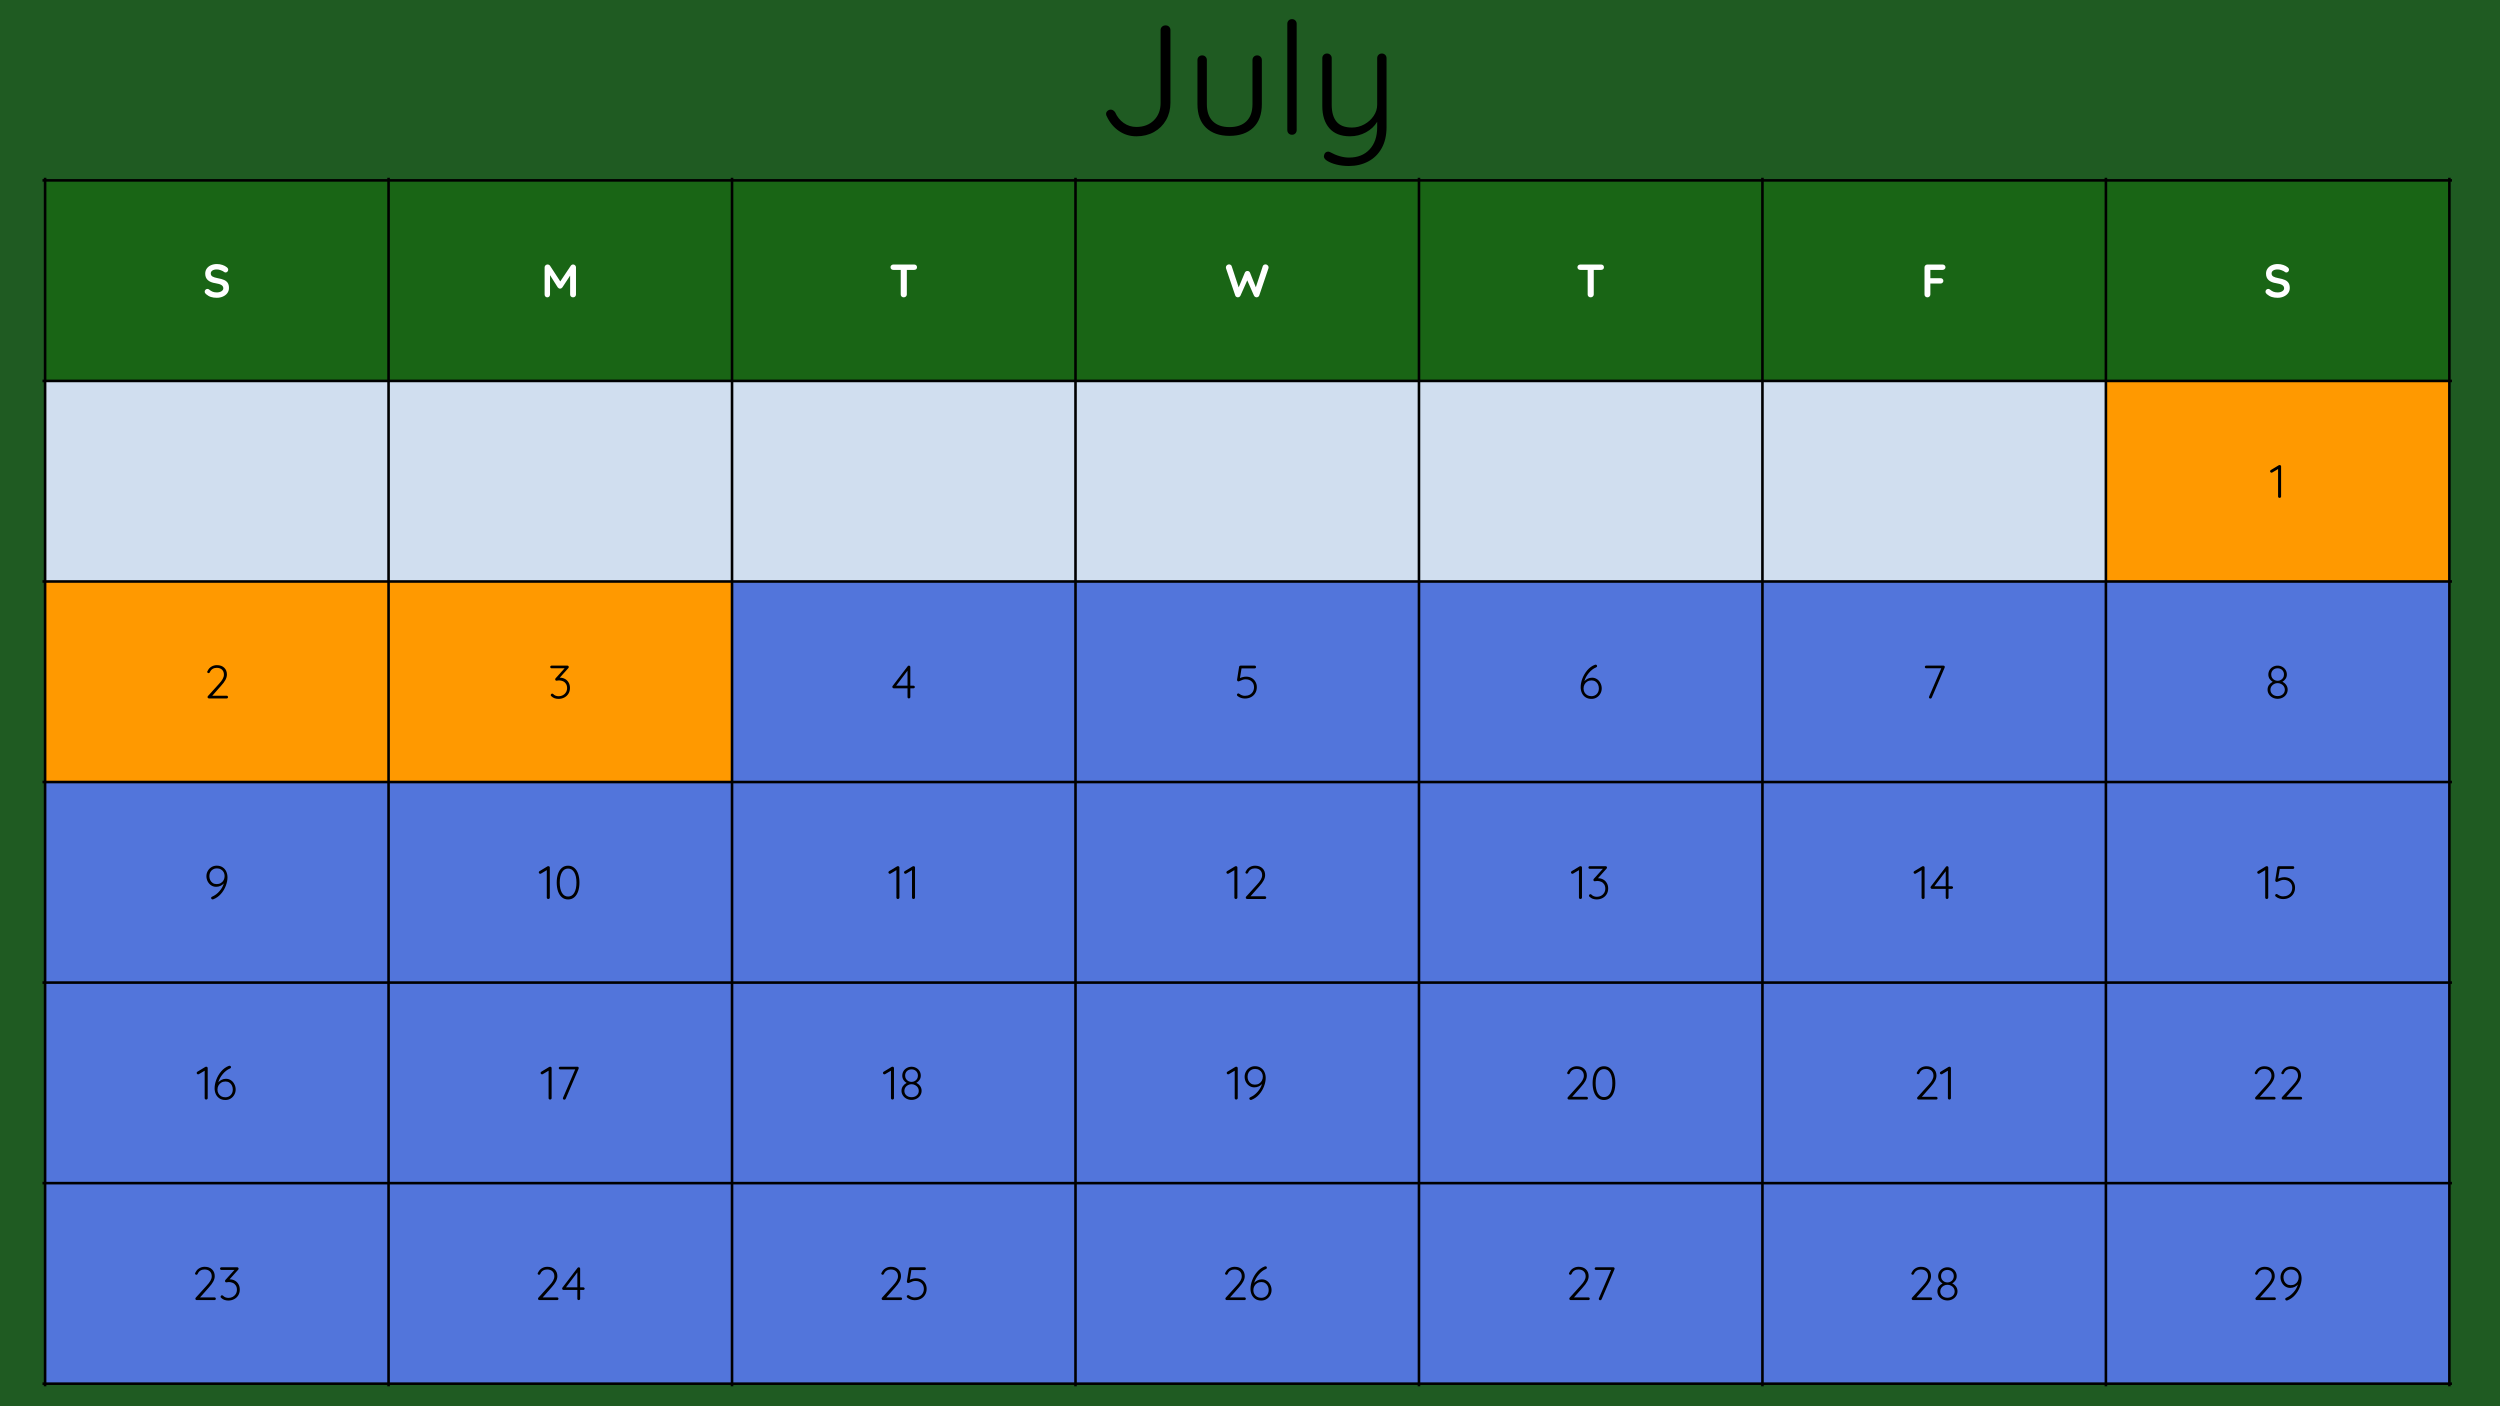 <?xml version="1.0" encoding="UTF-8" standalone="no"?>
<svg
   xmlns:dc="http://purl.org/dc/elements/1.1/"
   xmlns:cc="http://creativecommons.org/ns#"
   xmlns:rdf="http://www.w3.org/1999/02/22-rdf-syntax-ns#"
   xmlns:svg="http://www.w3.org/2000/svg"
   xmlns="http://www.w3.org/2000/svg"
   xmlns:sodipodi="http://sodipodi.sourceforge.net/DTD/sodipodi-0.dtd"
   xmlns:inkscape="http://www.inkscape.org/namespaces/inkscape"
   version="1.1"
   viewBox="0.0 0.0 1280.0 720.0"
   fill="none"
   stroke="none"
   stroke-linecap="square"
   stroke-miterlimit="10"
   id="svg201"
   sodipodi:docname="july.svg"
   inkscape:version="0.92.0 r15299">
  <rect x="0.0" y="0.0" width="1280.0" height="720.0" fill="#808080" stroke="none"/>
  <defs
     id="defs205" />
  <sodipodi:namedview
     pagecolor="#ffffff"
     bordercolor="#666666"
     borderopacity="1"
     objecttolerance="10"
     gridtolerance="10"
     guidetolerance="10"
     inkscape:pageopacity="0"
     inkscape:pageshadow="2"
     inkscape:window-width="716"
     inkscape:window-height="500"
     id="namedview203"
     showgrid="false"
     inkscape:zoom="0.221875"
     inkscape:cx="640"
     inkscape:cy="360"
     inkscape:window-x="0"
     inkscape:window-y="341"
     inkscape:window-maximized="0"
     inkscape:current-layer="svg201" />
  <clipPath
     id="p11.0">
    <path
       d="m0 0l1280.0 0l0 720.0l-1280.0 0l0 -720.0z"
       clip-rule="nonzero"
       id="path2" />
  </clipPath>
  <g
     clip-path="url(#p11.0)"
     id="g199">
    <path
       fill="#1f5b22"
       d="m0 0l1280.0 0l0 720.0l-1280.0 0z"
       fill-rule="evenodd"
       id="path5" />
    <path
       shape-rendering="crispEdges"
       fill="#e9eff7"
       d="m23.089 92.354l1230.989 0l0 616.095l-1230.989 0l0 -616.095z"
       fill-rule="nonzero"
       id="path7" />
    <path
       shape-rendering="crispEdges"
       fill="#196515"
       d="m23.089 92.354l175.856 0l0 102.682l-175.856 0l0 -102.682z"
       fill-rule="nonzero"
       id="path9" />
    <path
       shape-rendering="crispEdges"
       fill="#196515"
       d="m198.944 92.354l175.856 0l0 102.682l-175.856 0l0 -102.682z"
       fill-rule="nonzero"
       id="path11" />
    <path
       shape-rendering="crispEdges"
       fill="#196515"
       d="m374.8 92.354l175.856 0l0 102.682l-175.856 0l0 -102.682z"
       fill-rule="nonzero"
       id="path13" />
    <path
       shape-rendering="crispEdges"
       fill="#196515"
       d="m550.655 92.354l175.856 0l0 102.682l-175.856 0l0 -102.682z"
       fill-rule="nonzero"
       id="path15" />
    <path
       shape-rendering="crispEdges"
       fill="#196515"
       d="m726.511 92.354l175.856 0l0 102.682l-175.856 0l0 -102.682z"
       fill-rule="nonzero"
       id="path17" />
    <path
       shape-rendering="crispEdges"
       fill="#196515"
       d="m902.367 92.354l175.856 0l0 102.682l-175.856 0l0 -102.682z"
       fill-rule="nonzero"
       id="path19" />
    <path
       shape-rendering="crispEdges"
       fill="#196515"
       d="m1078.222 92.354l175.856 0l0 102.682l-175.856 0l0 -102.682z"
       fill-rule="nonzero"
       id="path21" />
    <path
       shape-rendering="crispEdges"
       fill="#d0deef"
       d="m23.089 195.037l175.856 0l0 102.682l-175.856 0l0 -102.682z"
       fill-rule="nonzero"
       id="path23" />
    <path
       shape-rendering="crispEdges"
       fill="#d0deef"
       d="m198.944 195.037l175.856 0l0 102.682l-175.856 0l0 -102.682z"
       fill-rule="nonzero"
       id="path25" />
    <path
       shape-rendering="crispEdges"
       fill="#d0deef"
       d="m374.8 195.037l175.856 0l0 102.682l-175.856 0l0 -102.682z"
       fill-rule="nonzero"
       id="path27" />
    <path
       shape-rendering="crispEdges"
       fill="#d0deef"
       d="m550.655 195.037l175.856 0l0 102.682l-175.856 0l0 -102.682z"
       fill-rule="nonzero"
       id="path29" />
    <path
       shape-rendering="crispEdges"
       fill="#d0deef"
       d="m726.511 195.037l175.856 0l0 102.682l-175.856 0l0 -102.682z"
       fill-rule="nonzero"
       id="path31" />
    <path
       shape-rendering="crispEdges"
       fill="#d0deef"
       d="m902.367 195.037l175.856 0l0 102.682l-175.856 0l0 -102.682z"
       fill-rule="nonzero"
       id="path33" />
    <path
       shape-rendering="crispEdges"
       fill="#ff9900"
       d="m1078.222 195.037l175.856 0l0 102.682l-175.856 0l0 -102.682z"
       fill-rule="nonzero"
       id="path35" />
    <path
       shape-rendering="crispEdges"
       fill="#ff9900"
       d="m23.089 297.719l175.856 0l0 102.682l-175.856 0l0 -102.682z"
       fill-rule="nonzero"
       id="path37" />
    <path
       shape-rendering="crispEdges"
       fill="#ff9900"
       d="m198.944 297.719l175.856 0l0 102.682l-175.856 0l0 -102.682z"
       fill-rule="nonzero"
       id="path39" />
    <path
       shape-rendering="crispEdges"
       fill="#0033cc"
       fill-opacity="0.647"
       d="m374.8 297.719l175.856 0l0 102.682l-175.856 0l0 -102.682z"
       fill-rule="nonzero"
       id="path41" />
    <path
       shape-rendering="crispEdges"
       fill="#0033cc"
       fill-opacity="0.647"
       d="m550.655 297.719l175.856 0l0 102.682l-175.856 0l0 -102.682z"
       fill-rule="nonzero"
       id="path43" />
    <path
       shape-rendering="crispEdges"
       fill="#0033cc"
       fill-opacity="0.647"
       d="m726.511 297.719l175.856 0l0 102.682l-175.856 0l0 -102.682z"
       fill-rule="nonzero"
       id="path45" />
    <path
       shape-rendering="crispEdges"
       fill="#0033cc"
       fill-opacity="0.647"
       d="m902.367 297.719l175.856 0l0 102.682l-175.856 0l0 -102.682z"
       fill-rule="nonzero"
       id="path47" />
    <path
       shape-rendering="crispEdges"
       fill="#0033cc"
       fill-opacity="0.647"
       d="m1078.222 297.719l175.856 0l0 102.682l-175.856 0l0 -102.682z"
       fill-rule="nonzero"
       id="path49" />
    <path
       shape-rendering="crispEdges"
       fill="#0033cc"
       fill-opacity="0.647"
       d="m23.089 400.401l175.856 0l0 102.682l-175.856 0l0 -102.682z"
       fill-rule="nonzero"
       id="path51" />
    <path
       shape-rendering="crispEdges"
       fill="#0033cc"
       fill-opacity="0.647"
       d="m198.944 400.401l175.856 0l0 102.682l-175.856 0l0 -102.682z"
       fill-rule="nonzero"
       id="path53" />
    <path
       shape-rendering="crispEdges"
       fill="#0033cc"
       fill-opacity="0.647"
       d="m374.8 400.401l175.856 0l0 102.682l-175.856 0l0 -102.682z"
       fill-rule="nonzero"
       id="path55" />
    <path
       shape-rendering="crispEdges"
       fill="#0033cc"
       fill-opacity="0.647"
       d="m550.655 400.401l175.856 0l0 102.682l-175.856 0l0 -102.682z"
       fill-rule="nonzero"
       id="path57" />
    <path
       shape-rendering="crispEdges"
       fill="#0033cc"
       fill-opacity="0.647"
       d="m726.511 400.401l175.856 0l0 102.682l-175.856 0l0 -102.682z"
       fill-rule="nonzero"
       id="path59" />
    <path
       shape-rendering="crispEdges"
       fill="#0033cc"
       fill-opacity="0.647"
       d="m902.367 400.401l175.856 0l0 102.682l-175.856 0l0 -102.682z"
       fill-rule="nonzero"
       id="path61" />
    <path
       shape-rendering="crispEdges"
       fill="#0033cc"
       fill-opacity="0.647"
       d="m1078.222 400.401l175.856 0l0 102.682l-175.856 0l0 -102.682z"
       fill-rule="nonzero"
       id="path63" />
    <path
       shape-rendering="crispEdges"
       fill="#0033cc"
       fill-opacity="0.647"
       d="m23.089 503.084l175.856 0l0 102.682l-175.856 0l0 -102.682z"
       fill-rule="nonzero"
       id="path65" />
    <path
       shape-rendering="crispEdges"
       fill="#0033cc"
       fill-opacity="0.647"
       d="m198.944 503.084l175.856 0l0 102.682l-175.856 0l0 -102.682z"
       fill-rule="nonzero"
       id="path67" />
    <path
       shape-rendering="crispEdges"
       fill="#0033cc"
       fill-opacity="0.647"
       d="m374.8 503.084l175.856 0l0 102.682l-175.856 0l0 -102.682z"
       fill-rule="nonzero"
       id="path69" />
    <path
       shape-rendering="crispEdges"
       fill="#0033cc"
       fill-opacity="0.647"
       d="m550.655 503.084l175.856 0l0 102.682l-175.856 0l0 -102.682z"
       fill-rule="nonzero"
       id="path71" />
    <path
       shape-rendering="crispEdges"
       fill="#0033cc"
       fill-opacity="0.647"
       d="m726.511 503.084l175.856 0l0 102.682l-175.856 0l0 -102.682z"
       fill-rule="nonzero"
       id="path73" />
    <path
       shape-rendering="crispEdges"
       fill="#0033cc"
       fill-opacity="0.647"
       d="m902.367 503.084l175.856 0l0 102.682l-175.856 0l0 -102.682z"
       fill-rule="nonzero"
       id="path75" />
    <path
       shape-rendering="crispEdges"
       fill="#0033cc"
       fill-opacity="0.647"
       d="m1078.222 503.084l175.856 0l0 102.682l-175.856 0l0 -102.682z"
       fill-rule="nonzero"
       id="path77" />
    <path
       shape-rendering="crispEdges"
       fill="#0033cc"
       fill-opacity="0.647"
       d="m23.089 605.766l175.856 0l0 102.682l-175.856 0l0 -102.682z"
       fill-rule="nonzero"
       id="path79" />
    <path
       shape-rendering="crispEdges"
       fill="#0033cc"
       fill-opacity="0.647"
       d="m198.944 605.766l175.856 0l0 102.682l-175.856 0l0 -102.682z"
       fill-rule="nonzero"
       id="path81" />
    <path
       shape-rendering="crispEdges"
       fill="#0033cc"
       fill-opacity="0.647"
       d="m374.8 605.766l175.856 0l0 102.682l-175.856 0l0 -102.682z"
       fill-rule="nonzero"
       id="path83" />
    <path
       shape-rendering="crispEdges"
       fill="#0033cc"
       fill-opacity="0.647"
       d="m550.655 605.766l175.856 0l0 102.682l-175.856 0l0 -102.682z"
       fill-rule="nonzero"
       id="path85" />
    <path
       shape-rendering="crispEdges"
       fill="#0033cc"
       fill-opacity="0.647"
       d="m726.511 605.766l175.856 0l0 102.682l-175.856 0l0 -102.682z"
       fill-rule="nonzero"
       id="path87" />
    <path
       shape-rendering="crispEdges"
       fill="#0033cc"
       fill-opacity="0.647"
       d="m902.367 605.766l175.856 0l0 102.682l-175.856 0l0 -102.682z"
       fill-rule="nonzero"
       id="path89" />
    <path
       shape-rendering="crispEdges"
       fill="#0033cc"
       fill-opacity="0.647"
       d="m1078.222 605.766l175.856 0l0 102.682l-175.856 0l0 -102.682z"
       fill-rule="nonzero"
       id="path91" />
    <path
       stroke="#000000"
       stroke-width="1.333"
       stroke-linecap="butt"
       d="m23.089 91.687l0 617.428"
       fill-rule="nonzero"
       id="path93" />
    <path
       stroke="#000000"
       stroke-width="1.333"
       stroke-linecap="butt"
       d="m198.944 91.687l0 617.428"
       fill-rule="nonzero"
       id="path95" />
    <path
       stroke="#000000"
       stroke-width="1.333"
       stroke-linecap="butt"
       d="m374.8 91.687l0 617.428"
       fill-rule="nonzero"
       id="path97" />
    <path
       stroke="#000000"
       stroke-width="1.333"
       stroke-linecap="butt"
       d="m550.655 91.687l0 617.428"
       fill-rule="nonzero"
       id="path99" />
    <path
       stroke="#000000"
       stroke-width="1.333"
       stroke-linecap="butt"
       d="m726.511 91.687l0 617.428"
       fill-rule="nonzero"
       id="path101" />
    <path
       stroke="#000000"
       stroke-width="1.333"
       stroke-linecap="butt"
       d="m902.367 91.687l0 617.428"
       fill-rule="nonzero"
       id="path103" />
    <path
       stroke="#000000"
       stroke-width="1.333"
       stroke-linecap="butt"
       d="m1078.222 91.687l0 617.428"
       fill-rule="nonzero"
       id="path105" />
    <path
       stroke="#000000"
       stroke-width="1.333"
       stroke-linecap="butt"
       d="m1254.078 91.687l0 617.428"
       fill-rule="nonzero"
       id="path107" />
    <path
       stroke="#000000"
       stroke-width="1.333"
       stroke-linecap="butt"
       d="m22.422 92.354l1232.323 0"
       fill-rule="nonzero"
       id="path109" />
    <path
       stroke="#000000"
       stroke-width="1.333"
       stroke-linecap="butt"
       d="m22.422 195.037l1232.323 0"
       fill-rule="nonzero"
       id="path111" />
    <path
       stroke="#000000"
       stroke-width="1.333"
       stroke-linecap="butt"
       d="m22.422 297.719l1232.323 0"
       fill-rule="nonzero"
       id="path113" />
    <path
       stroke="#000000"
       stroke-width="1.333"
       stroke-linecap="butt"
       d="m22.422 400.401l1232.323 0"
       fill-rule="nonzero"
       id="path115" />
    <path
       stroke="#000000"
       stroke-width="1.333"
       stroke-linecap="butt"
       d="m22.422 503.084l1232.323 0"
       fill-rule="nonzero"
       id="path117" />
    <path
       stroke="#000000"
       stroke-width="1.333"
       stroke-linecap="butt"
       d="m22.422 605.766l1232.323 0"
       fill-rule="nonzero"
       id="path119" />
    <path
       stroke="#000000"
       stroke-width="1.333"
       stroke-linecap="butt"
       d="m22.422 708.449l1232.323 0"
       fill-rule="nonzero"
       id="path121" />
    <path
       fill="#ffffff"
       d="m111.056 152.47q-1.734 0 -3.078 -0.422q-1.344 -0.438 -2.516 -1.469q-0.656 -0.578 -0.656 -1.266q0 -0.562 0.406 -0.969q0.422 -0.422 1.0 -0.422q0.453 0 0.812 0.281q0.953 0.797 1.859 1.156q0.922 0.359 2.172 0.359q1.344 0 2.312 -0.594q0.969 -0.609 0.969 -1.5q0 -1.078 -0.969 -1.688q-0.953 -0.609 -3.031 -0.922q-5.266 -0.766 -5.266 -4.906q0 -1.5 0.797 -2.609q0.797 -1.125 2.156 -1.719q1.375 -0.594 3.047 -0.594q1.516 0 2.844 0.469q1.344 0.453 2.219 1.188q0.703 0.562 0.703 1.281q0 0.547 -0.406 0.969q-0.406 0.422 -0.969 0.422q-0.359 0 -0.641 -0.219q-0.625 -0.5 -1.75 -0.922q-1.109 -0.422 -2.0 -0.422q-1.5 0 -2.328 0.562q-0.828 0.562 -0.828 1.484q0 1.031 0.844 1.562q0.859 0.516 2.672 0.859q2.062 0.359 3.297 0.922q1.25 0.562 1.875 1.531q0.625 0.969 0.625 2.578q0 1.516 -0.859 2.656q-0.859 1.141 -2.281 1.75q-1.406 0.609 -3.031 0.609z"
       fill-rule="nonzero"
       id="path123" />
    <path
       fill="#ffffff"
       d="m293.419 135.407q0.594 0 1.031 0.422q0.453 0.422 0.453 1.047l0 13.891q0 0.625 -0.406 1.047q-0.406 0.422 -1.078 0.422q-0.672 0 -1.094 -0.406q-0.422 -0.406 -0.422 -1.062l0 -9.672l-3.969 6.047q-0.234 0.297 -0.547 0.484q-0.312 0.172 -0.641 0.141q-0.312 0.031 -0.625 -0.141q-0.312 -0.188 -0.562 -0.484l-3.953 -6.266l0 9.891q0 0.656 -0.391 1.062q-0.375 0.406 -1.0 0.406q-0.609 0 -1.0 -0.422q-0.375 -0.422 -0.375 -1.047l0 -13.891q0 -0.594 0.438 -1.031q0.453 -0.438 1.078 -0.438q0.359 0 0.719 0.188q0.359 0.172 0.547 0.469l5.234 8.031l5.375 -8.031q0.203 -0.297 0.516 -0.469q0.328 -0.188 0.672 -0.188z"
       fill-rule="nonzero"
       id="path125" />
    <path
       fill="#ffffff"
       d="m468.059 135.438q0.641 0 1.047 0.391q0.406 0.375 0.406 1.0q0 0.625 -0.406 1.0q-0.406 0.359 -1.047 0.359l-3.766 0l0 12.578q0 0.625 -0.469 1.047q-0.453 0.422 -1.125 0.422q-0.672 0 -1.109 -0.422q-0.422 -0.422 -0.422 -1.047l0 -12.578l-3.766 0q-0.656 0 -1.062 -0.375q-0.406 -0.391 -0.406 -1.016q0 -0.594 0.422 -0.969q0.422 -0.391 1.047 -0.391l10.656 0z"
       fill-rule="nonzero"
       id="path127" />
    <path
       fill="#ffffff"
       d="m647.955 135.36q0.578 0 1.062 0.453q0.5 0.438 0.5 1.109q0 0.219 -0.078 0.484l-4.719 13.922q-0.156 0.406 -0.516 0.641q-0.359 0.234 -0.781 0.266q-0.438 0 -0.828 -0.234q-0.375 -0.25 -0.594 -0.703l-3.406 -7.75l-3.438 7.75q-0.203 0.453 -0.594 0.703q-0.391 0.234 -0.812 0.234q-0.438 -0.031 -0.797 -0.266q-0.359 -0.234 -0.5 -0.641l-4.734 -13.922q-0.062 -0.266 -0.062 -0.484q0 -0.672 0.484 -1.109q0.5 -0.453 1.094 -0.453q0.484 0 0.859 0.25q0.391 0.25 0.531 0.688l3.578 10.844l3.125 -7.484q0.188 -0.438 0.547 -0.688q0.359 -0.25 0.812 -0.219q0.453 -0.031 0.797 0.219q0.359 0.25 0.547 0.688l2.953 7.422l3.547 -10.781q0.156 -0.438 0.547 -0.688q0.391 -0.25 0.875 -0.25z"
       fill-rule="nonzero"
       id="path129" />
    <path
       fill="#ffffff"
       d="m819.771 135.438q0.641 0 1.047 0.391q0.406 0.375 0.406 1.0q0 0.625 -0.406 1.0q-0.406 0.359 -1.047 0.359l-3.766 0l0 12.578q0 0.625 -0.469 1.047q-0.453 0.422 -1.125 0.422q-0.672 0 -1.109 -0.422q-0.422 -0.422 -0.422 -1.047l0 -12.578l-3.766 0q-0.656 0 -1.062 -0.375q-0.406 -0.391 -0.406 -1.016q0 -0.594 0.422 -0.969q0.422 -0.391 1.047 -0.391l10.656 0z"
       fill-rule="nonzero"
       id="path131" />
    <path
       fill="#ffffff"
       d="m988.348 138.188l0 4.234l5.188 0q0.625 0 1.047 0.391q0.422 0.391 0.422 1.016q0 0.531 -0.422 0.938q-0.422 0.406 -1.047 0.406l-5.188 0l0 5.594q0 0.625 -0.453 1.047q-0.438 0.422 -1.031 0.422q-0.672 0 -1.094 -0.406q-0.422 -0.406 -0.422 -1.062l0 -13.875q0 -0.609 0.422 -1.031q0.422 -0.422 1.047 -0.422l7.797 0q0.625 0 1.047 0.391q0.422 0.391 0.422 1.016q0 0.531 -0.422 0.938q-0.422 0.406 -1.047 0.406l-6.266 0z"
       fill-rule="nonzero"
       id="path133" />
    <path
       fill="#ffffff"
       d="m1166.189 152.47q-1.734 0 -3.078 -0.422q-1.344 -0.438 -2.516 -1.469q-0.656 -0.578 -0.656 -1.266q0 -0.562 0.406 -0.969q0.422 -0.422 1.0 -0.422q0.453 0 0.812 0.281q0.953 0.797 1.859 1.156q0.922 0.359 2.172 0.359q1.344 0 2.312 -0.594q0.969 -0.609 0.969 -1.5q0 -1.078 -0.969 -1.688q-0.953 -0.609 -3.031 -0.922q-5.266 -0.766 -5.266 -4.906q0 -1.5 0.797 -2.609q0.797 -1.125 2.156 -1.719q1.375 -0.594 3.047 -0.594q1.516 0 2.844 0.469q1.344 0.453 2.219 1.188q0.703 0.562 0.703 1.281q0 0.547 -0.406 0.969q-0.406 0.422 -0.969 0.422q-0.359 0 -0.641 -0.219q-0.625 -0.5 -1.75 -0.922q-1.109 -0.422 -2.0 -0.422q-1.5 0 -2.328 0.562q-0.828 0.562 -0.828 1.484q0 1.031 0.844 1.562q0.859 0.516 2.672 0.859q2.062 0.359 3.297 0.922q1.25 0.562 1.875 1.531q0.625 0.969 0.625 2.578q0 1.516 -0.859 2.656q-0.859 1.141 -2.281 1.75q-1.406 0.609 -3.031 0.609z"
       fill-rule="nonzero"
       id="path135" />
    <path
       fill="#000000"
       d="m1167.295 238.121q0.266 0.016 0.438 0.219q0.188 0.203 0.188 0.5l0 15.359q0 0.312 -0.234 0.516q-0.234 0.203 -0.562 0.203q-0.312 0 -0.531 -0.203q-0.219 -0.203 -0.219 -0.516l0 -14.047l-3.0 1.781q-0.156 0.094 -0.328 0.094q-0.312 0 -0.547 -0.234q-0.219 -0.25 -0.219 -0.531q0 -0.172 0.109 -0.328q0.109 -0.172 0.266 -0.266l4.062 -2.453q0.234 -0.141 0.578 -0.094z"
       fill-rule="nonzero"
       id="path137" />
    <path
       fill="#000000"
       d="m116.041 356.21q0.297 0 0.5 0.203q0.203 0.203 0.203 0.484q0 0.312 -0.203 0.516q-0.203 0.188 -0.5 0.188l-9.0 0q-0.328 0 -0.547 -0.188q-0.219 -0.203 -0.219 -0.531q0 -0.266 0.188 -0.5l5.547 -6.125q1.344 -1.438 1.984 -2.578q0.656 -1.141 0.656 -2.25q0 -1.625 -0.984 -2.562q-0.984 -0.938 -2.734 -0.938q-1.172 0 -2.094 0.562q-0.922 0.562 -1.391 1.719q-0.266 0.438 -0.625 0.438q-0.25 0 -0.5 -0.188q-0.234 -0.203 -0.234 -0.438q0 -0.156 0.094 -0.344q0.094 -0.188 0.234 -0.375q0.625 -1.297 1.875 -2.016q1.25 -0.734 2.734 -0.734q2.422 0 3.781 1.328q1.375 1.312 1.375 3.453q0 1.328 -0.719 2.703q-0.719 1.375 -2.375 3.203l-4.406 4.969l7.359 0z"
       fill-rule="nonzero"
       id="path139" />
    <path
       fill="#000000"
       d="m286.726 346.975q1.344 0 2.5 0.625q1.172 0.609 1.875 1.812q0.719 1.203 0.719 2.828q0 1.641 -0.781 2.922q-0.781 1.266 -2.125 1.969q-1.344 0.703 -2.984 0.703q-1.031 0 -1.984 -0.328q-0.953 -0.344 -1.625 -1.016q-0.344 -0.234 -0.344 -0.578q0 -0.281 0.219 -0.531q0.219 -0.25 0.5 -0.25q0.297 0 0.594 0.266q1.016 1.078 2.797 1.078q1.141 0 2.125 -0.531q0.984 -0.531 1.562 -1.484q0.578 -0.969 0.578 -2.156q0 -1.328 -0.594 -2.219q-0.578 -0.891 -1.531 -1.297q-0.953 -0.422 -2.0 -0.422q-0.297 0 -0.75 0.078q-0.453 0.078 -0.578 0.078q-0.281 0 -0.469 -0.203q-0.172 -0.203 -0.172 -0.516q0 -0.312 0.234 -0.547l4.594 -5.094l-6.672 0q-0.297 0 -0.5 -0.188q-0.203 -0.188 -0.203 -0.5q0 -0.297 0.203 -0.484q0.203 -0.188 0.5 -0.188l8.062 0q0.375 0 0.547 0.234q0.188 0.219 0.188 0.5q0 0.297 -0.234 0.531l-4.391 4.906l0.141 0z"
       fill-rule="nonzero"
       id="path141" />
    <path
       fill="#000000"
       d="m467.696 351.069q0.281 0 0.484 0.203q0.219 0.188 0.219 0.469q0 0.297 -0.219 0.484q-0.203 0.188 -0.484 0.188l-1.609 0l0 4.469q0 0.312 -0.219 0.516q-0.219 0.203 -0.531 0.203q-0.312 0 -0.5 -0.203q-0.188 -0.203 -0.188 -0.516l0 -4.469l-7.062 0q-0.281 0 -0.5 -0.219q-0.219 -0.234 -0.219 -0.516q0 -0.297 0.172 -0.484l7.734 -10.109q0.188 -0.281 0.594 -0.281q0.312 0 0.516 0.203q0.203 0.203 0.203 0.516l0 9.547l1.609 0zm-8.859 0l5.812 0l0 -7.672l-5.812 7.672z"
       fill-rule="nonzero"
       id="path143" />
    <path
       fill="#000000"
       d="m638.073 346.444q1.531 0 2.766 0.688q1.234 0.672 1.938 1.922q0.719 1.234 0.719 2.766q0 1.672 -0.781 3.016q-0.781 1.328 -2.172 2.078q-1.391 0.734 -3.172 0.734q-1.0 0 -2.0 -0.328q-1.0 -0.344 -1.75 -0.969q-0.141 -0.094 -0.234 -0.266q-0.078 -0.188 -0.078 -0.359q0 -0.234 0.203 -0.453q0.219 -0.234 0.5 -0.234q0.266 0 0.531 0.203q0.625 0.484 1.344 0.75q0.734 0.266 1.484 0.266q1.375 0 2.438 -0.547q1.062 -0.562 1.656 -1.562q0.594 -1.016 0.594 -2.281q0 -1.828 -1.188 -2.938q-1.172 -1.125 -3.141 -1.125q-0.75 0 -1.391 0.219q-0.625 0.219 -1.422 0.578q-0.562 0.281 -0.734 0.281q-0.359 0 -0.594 -0.219q-0.219 -0.234 -0.219 -0.547q0 -0.109 0.016 -0.188l1.031 -6.531q0.047 -0.234 0.25 -0.406q0.203 -0.188 0.5 -0.188l7.219 0q0.297 0 0.5 0.203q0.203 0.203 0.203 0.516q0 0.281 -0.203 0.484q-0.203 0.203 -0.5 0.203l-6.719 0l-0.812 4.969q0.625 -0.312 1.469 -0.516q0.859 -0.219 1.75 -0.219z"
       fill-rule="nonzero"
       id="path145" />
    <path
       fill="#000000"
       d="m815.12 346.975q1.422 0 2.562 0.766q1.141 0.766 1.766 2.047q0.641 1.266 0.641 2.672q0 1.422 -0.688 2.656q-0.672 1.234 -1.875 1.984q-1.203 0.734 -2.688 0.734q-1.797 0 -3.047 -0.828q-1.25 -0.844 -1.875 -2.203q-0.609 -1.375 -0.609 -2.969q0 -2.031 0.859 -4.375q0.875 -2.344 2.531 -4.297q1.656 -1.953 3.938 -2.812q0.188 -0.047 0.312 -0.047q0.312 0 0.531 0.188q0.219 0.188 0.219 0.547q0 0.5 -0.578 0.703q-1.922 0.781 -3.625 2.797q-1.688 2.0 -2.312 4.25q0.719 -0.828 1.734 -1.312q1.031 -0.5 2.203 -0.5zm-0.328 9.469q1.672 0 2.75 -1.109q1.078 -1.125 1.078 -2.875q0 -1.078 -0.438 -2.016q-0.438 -0.938 -1.281 -1.5q-0.844 -0.578 -2.0 -0.578q-1.25 0 -2.188 0.562q-0.922 0.562 -1.438 1.516q-0.5 0.938 -0.5 2.094q0 1.047 0.484 1.938q0.484 0.891 1.391 1.438q0.906 0.531 2.141 0.531z"
       fill-rule="nonzero"
       id="path147" />
    <path
       fill="#000000"
       d="m995.047 340.803q0.328 0 0.5 0.188q0.188 0.188 0.188 0.484q0 0.109 -0.062 0.328l-6.609 15.391q-0.094 0.219 -0.281 0.359q-0.188 0.125 -0.406 0.125q-0.281 0 -0.516 -0.188q-0.234 -0.203 -0.234 -0.484q0 -0.203 0.078 -0.359l6.219 -14.484l-7.703 0q-0.297 0 -0.5 -0.188q-0.203 -0.188 -0.203 -0.5q0 -0.297 0.203 -0.484q0.203 -0.188 0.5 -0.188l8.828 0z"
       fill-rule="nonzero"
       id="path149" />
    <path
       fill="#000000"
       d="m1168.589 349.053q1.203 0.578 1.953 1.656q0.75 1.062 0.75 2.406q0 1.266 -0.688 2.344q-0.672 1.078 -1.859 1.703q-1.188 0.625 -2.609 0.625q-1.406 0 -2.594 -0.625q-1.172 -0.625 -1.859 -1.703q-0.688 -1.078 -0.688 -2.344q0 -1.391 0.75 -2.422q0.75 -1.031 1.891 -1.609q-0.953 -0.516 -1.609 -1.5q-0.641 -1.0 -0.641 -2.219q0 -1.281 0.625 -2.312q0.641 -1.047 1.734 -1.641q1.094 -0.609 2.391 -0.609q1.297 0 2.391 0.609q1.094 0.594 1.719 1.641q0.625 1.031 0.625 2.312q0 1.25 -0.672 2.203q-0.656 0.953 -1.609 1.484zm-2.453 -6.891q-1.469 0 -2.375 0.891q-0.906 0.891 -0.906 2.312q0 0.938 0.453 1.672q0.453 0.719 1.203 1.125q0.766 0.406 1.625 0.406q0.859 0 1.609 -0.406q0.766 -0.406 1.203 -1.125q0.453 -0.734 0.453 -1.672q0 -1.422 -0.922 -2.312q-0.906 -0.891 -2.344 -0.891zm0 14.234q1.641 0 2.672 -0.922q1.031 -0.922 1.031 -2.359q0 -0.938 -0.516 -1.703q-0.5 -0.766 -1.359 -1.203q-0.844 -0.453 -1.828 -0.453q-0.984 0 -1.828 0.453q-0.828 0.438 -1.344 1.203q-0.5 0.766 -0.5 1.703q0 1.438 1.016 2.359q1.031 0.922 2.656 0.922z"
       fill-rule="nonzero"
       id="path151" />
    <path
       fill="#000000"
       d="m110.974 443.22q1.781 0 3.031 0.844q1.25 0.828 1.859 2.203q0.609 1.375 0.609 2.953q0 2.016 -0.859 4.297q-0.844 2.281 -2.516 4.172q-1.656 1.891 -3.938 2.766q-0.203 0.047 -0.297 0.047q-0.312 0 -0.547 -0.219q-0.219 -0.219 -0.219 -0.531q0 -0.5 0.578 -0.688q1.969 -0.844 3.625 -2.703q1.672 -1.859 2.281 -4.047q-0.703 0.797 -1.719 1.266q-1.016 0.469 -2.203 0.469q-1.406 0 -2.547 -0.75q-1.125 -0.766 -1.781 -2.016q-0.641 -1.266 -0.641 -2.688q0 -1.422 0.688 -2.656q0.688 -1.234 1.891 -1.969q1.219 -0.75 2.703 -0.75zm-0.062 9.438q1.25 0 2.172 -0.547q0.938 -0.562 1.422 -1.5q0.5 -0.953 0.5 -2.094q0 -1.047 -0.484 -1.938q-0.469 -0.891 -1.391 -1.422q-0.906 -0.547 -2.125 -0.547q-1.109 0 -1.969 0.516q-0.859 0.5 -1.359 1.406q-0.484 0.906 -0.484 2.062q0 1.078 0.422 2.0q0.438 0.922 1.281 1.5q0.844 0.562 2.016 0.562z"
       fill-rule="nonzero"
       id="path153" />
    <path
       fill="#000000"
       d="m280.877 443.486q0.266 0.016 0.438 0.219q0.188 0.203 0.188 0.5l0 15.359q0 0.312 -0.234 0.516q-0.234 0.203 -0.562 0.203q-0.312 0 -0.531 -0.203q-0.219 -0.203 -0.219 -0.516l0 -14.047l-3.0 1.781q-0.156 0.094 -0.328 0.094q-0.312 0 -0.547 -0.234q-0.219 -0.25 -0.219 -0.531q0 -0.172 0.109 -0.328q0.109 -0.172 0.266 -0.266l4.062 -2.453q0.234 -0.141 0.578 -0.094zm9.976 17.031q-1.891 0 -3.188 -1.125q-1.297 -1.125 -1.969 -3.078q-0.656 -1.953 -0.656 -4.438q0 -2.484 0.641 -4.422q0.656 -1.953 1.969 -3.078q1.312 -1.141 3.203 -1.141q1.906 0 3.203 1.125q1.312 1.109 1.969 3.078q0.656 1.953 0.656 4.438q0 2.484 -0.656 4.438q-0.656 1.953 -1.969 3.078q-1.297 1.125 -3.203 1.125zm0 -1.484q2.062 0 3.172 -1.922q1.125 -1.938 1.125 -5.234q0 -3.312 -1.125 -5.234q-1.109 -1.938 -3.172 -1.938q-2.031 0 -3.156 1.938q-1.109 1.922 -1.109 5.234q0 3.297 1.109 5.234q1.125 1.922 3.156 1.922z"
       fill-rule="nonzero"
       id="path155" />
    <path
       fill="#000000"
       d="m459.876 443.486q0.266 0.016 0.438 0.219q0.188 0.203 0.188 0.5l0 15.359q0 0.312 -0.234 0.516q-0.234 0.203 -0.562 0.203q-0.312 0 -0.531 -0.203q-0.219 -0.203 -0.219 -0.516l0 -14.047l-3.0 1.781q-0.156 0.094 -0.328 0.094q-0.312 0 -0.547 -0.234q-0.219 -0.25 -0.219 -0.531q0 -0.172 0.109 -0.328q0.109 -0.172 0.266 -0.266l4.062 -2.453q0.234 -0.141 0.578 -0.094zm7.992 0q0.266 0.016 0.438 0.219q0.188 0.203 0.188 0.5l0 15.359q0 0.312 -0.234 0.516q-0.234 0.203 -0.562 0.203q-0.312 0 -0.531 -0.203q-0.219 -0.203 -0.219 -0.516l0 -14.047l-3.0 1.781q-0.156 0.094 -0.328 0.094q-0.312 0 -0.547 -0.234q-0.219 -0.25 -0.219 -0.531q0 -0.172 0.109 -0.328q0.109 -0.172 0.266 -0.266l4.062 -2.453q0.234 -0.141 0.578 -0.094z"
       fill-rule="nonzero"
       id="path157" />
    <path
       fill="#000000"
       d="m632.924 443.486q0.266 0.016 0.438 0.219q0.188 0.203 0.188 0.5l0 15.359q0 0.312 -0.234 0.516q-0.234 0.203 -0.562 0.203q-0.312 0 -0.531 -0.203q-0.219 -0.203 -0.219 -0.516l0 -14.047l-3.0 1.781q-0.156 0.094 -0.328 0.094q-0.312 0 -0.547 -0.234q-0.219 -0.25 -0.219 -0.531q0 -0.172 0.109 -0.328q0.109 -0.172 0.266 -0.266l4.062 -2.453q0.234 -0.141 0.578 -0.094zm14.68 15.406q0.297 0 0.5 0.203q0.203 0.203 0.203 0.484q0 0.312 -0.203 0.516q-0.203 0.188 -0.5 0.188l-9.0 0q-0.328 0 -0.547 -0.188q-0.219 -0.203 -0.219 -0.531q0 -0.266 0.188 -0.5l5.547 -6.125q1.344 -1.438 1.984 -2.578q0.656 -1.141 0.656 -2.25q0 -1.625 -0.984 -2.562q-0.984 -0.938 -2.734 -0.938q-1.172 0 -2.094 0.562q-0.922 0.562 -1.391 1.719q-0.266 0.438 -0.625 0.438q-0.25 0 -0.5 -0.188q-0.234 -0.203 -0.234 -0.438q0 -0.156 0.094 -0.344q0.094 -0.188 0.234 -0.375q0.625 -1.297 1.875 -2.016q1.25 -0.734 2.734 -0.734q2.422 0 3.781 1.328q1.375 1.312 1.375 3.453q0 1.328 -0.719 2.703q-0.719 1.375 -2.375 3.203l-4.406 4.969l7.359 0z"
       fill-rule="nonzero"
       id="path159" />
    <path
       fill="#000000"
       d="m809.344 443.486q0.266 0.016 0.438 0.219q0.188 0.203 0.188 0.5l0 15.359q0 0.312 -0.234 0.516q-0.234 0.203 -0.562 0.203q-0.312 0 -0.531 -0.203q-0.219 -0.203 -0.219 -0.516l0 -14.047l-3.0 1.781q-0.156 0.094 -0.328 0.094q-0.312 0 -0.547 -0.234q-0.219 -0.25 -0.219 -0.531q0 -0.172 0.109 -0.328q0.109 -0.172 0.266 -0.266l4.062 -2.453q0.234 -0.141 0.578 -0.094zm8.945 6.172q1.344 0 2.5 0.625q1.172 0.609 1.875 1.812q0.719 1.203 0.719 2.828q0 1.641 -0.781 2.922q-0.781 1.266 -2.125 1.969q-1.344 0.703 -2.984 0.703q-1.031 0 -1.984 -0.328q-0.953 -0.344 -1.625 -1.016q-0.344 -0.234 -0.344 -0.578q0 -0.281 0.219 -0.531q0.219 -0.25 0.5 -0.25q0.297 0 0.594 0.266q1.016 1.078 2.797 1.078q1.141 0 2.125 -0.531q0.984 -0.531 1.562 -1.484q0.578 -0.969 0.578 -2.156q0 -1.328 -0.594 -2.219q-0.578 -0.891 -1.531 -1.297q-0.953 -0.422 -2.0 -0.422q-0.297 0 -0.75 0.078q-0.453 0.078 -0.578 0.078q-0.281 0 -0.469 -0.203q-0.172 -0.203 -0.172 -0.516q0 -0.312 0.234 -0.547l4.594 -5.094l-6.672 0q-0.297 0 -0.5 -0.188q-0.203 -0.188 -0.203 -0.5q0 -0.297 0.203 -0.484q0.203 -0.188 0.5 -0.188l8.062 0q0.375 0 0.547 0.234q0.188 0.219 0.188 0.5q0 0.297 -0.234 0.531l-4.391 4.906l0.141 0z"
       fill-rule="nonzero"
       id="path161" />
    <path
       fill="#000000"
       d="m984.767 443.486q0.266 0.016 0.438 0.219q0.188 0.203 0.188 0.5l0 15.359q0 0.312 -0.234 0.516q-0.234 0.203 -0.562 0.203q-0.312 0 -0.531 -0.203q-0.219 -0.203 -0.219 -0.516l0 -14.047l-3.0 1.781q-0.156 0.094 -0.328 0.094q-0.312 0 -0.547 -0.234q-0.219 -0.25 -0.219 -0.531q0 -0.172 0.109 -0.328q0.109 -0.172 0.266 -0.266l4.062 -2.453q0.234 -0.141 0.578 -0.094zm14.492 10.266q0.281 0 0.484 0.203q0.219 0.188 0.219 0.469q0 0.297 -0.219 0.484q-0.203 0.188 -0.484 0.188l-1.609 0l0 4.469q0 0.312 -0.219 0.516q-0.219 0.203 -0.531 0.203q-0.312 0 -0.5 -0.203q-0.188 -0.203 -0.188 -0.516l0 -4.469l-7.062 0q-0.281 0 -0.5 -0.219q-0.219 -0.234 -0.219 -0.516q0 -0.297 0.172 -0.484l7.734 -10.109q0.188 -0.281 0.594 -0.281q0.312 0 0.516 0.203q0.203 0.203 0.203 0.516l0 9.547l1.609 0zm-8.859 0l5.812 0l0 -7.672l-5.812 7.672z"
       fill-rule="nonzero"
       id="path163" />
    <path
       fill="#000000"
       d="m1160.707 443.486q0.266 0.016 0.438 0.219q0.188 0.203 0.188 0.5l0 15.359q0 0.312 -0.234 0.516q-0.234 0.203 -0.562 0.203q-0.312 0 -0.531 -0.203q-0.219 -0.203 -0.219 -0.516l0 -14.047l-3.0 1.781q-0.156 0.094 -0.328 0.094q-0.312 0 -0.547 -0.234q-0.219 -0.25 -0.219 -0.531q0 -0.172 0.109 -0.328q0.109 -0.172 0.266 -0.266l4.062 -2.453q0.234 -0.141 0.578 -0.094zm8.93 5.641q1.531 0 2.766 0.688q1.234 0.672 1.938 1.922q0.719 1.234 0.719 2.766q0 1.672 -0.781 3.016q-0.781 1.328 -2.172 2.078q-1.391 0.734 -3.172 0.734q-1.0 0 -2.0 -0.328q-1.0 -0.344 -1.75 -0.969q-0.141 -0.094 -0.234 -0.266q-0.078 -0.188 -0.078 -0.359q0 -0.234 0.203 -0.453q0.219 -0.234 0.5 -0.234q0.266 0 0.531 0.203q0.625 0.484 1.344 0.75q0.734 0.266 1.484 0.266q1.375 0 2.438 -0.547q1.062 -0.562 1.656 -1.562q0.594 -1.016 0.594 -2.281q0 -1.828 -1.188 -2.938q-1.172 -1.125 -3.141 -1.125q-0.75 0 -1.391 0.219q-0.625 0.219 -1.422 0.578q-0.562 0.281 -0.734 0.281q-0.359 0 -0.594 -0.219q-0.219 -0.234 -0.219 -0.547q0 -0.109 0.016 -0.188l1.031 -6.531q0.047 -0.234 0.25 -0.406q0.203 -0.188 0.5 -0.188l7.219 0q0.297 0 0.5 0.203q0.203 0.203 0.203 0.516q0 0.281 -0.203 0.484q-0.203 0.203 -0.5 0.203l-6.719 0l-0.812 4.969q0.625 -0.312 1.469 -0.516q0.859 -0.219 1.75 -0.219z"
       fill-rule="nonzero"
       id="path165" />
    <path
       fill="#000000"
       d="m105.717 546.168q0.266 0.016 0.438 0.219q0.188 0.203 0.188 0.5l0 15.359q0 0.312 -0.234 0.516q-0.234 0.203 -0.562 0.203q-0.312 0 -0.531 -0.203q-0.219 -0.203 -0.219 -0.516l0 -14.047l-3.0 1.781q-0.156 0.094 -0.328 0.094q-0.312 0 -0.547 -0.234q-0.219 -0.25 -0.219 -0.531q0 -0.172 0.109 -0.328q0.109 -0.172 0.266 -0.266l4.062 -2.453q0.234 -0.141 0.578 -0.094zm9.976 6.172q1.422 0 2.562 0.766q1.141 0.766 1.766 2.047q0.641 1.266 0.641 2.672q0 1.422 -0.688 2.656q-0.672 1.234 -1.875 1.984q-1.203 0.734 -2.688 0.734q-1.797 0 -3.047 -0.828q-1.25 -0.844 -1.875 -2.203q-0.609 -1.375 -0.609 -2.969q0 -2.031 0.859 -4.375q0.875 -2.344 2.531 -4.297q1.656 -1.953 3.938 -2.812q0.188 -0.047 0.312 -0.047q0.312 0 0.531 0.188q0.219 0.188 0.219 0.547q0 0.5 -0.578 0.703q-1.922 0.781 -3.625 2.797q-1.688 2.0 -2.312 4.25q0.719 -0.828 1.734 -1.312q1.031 -0.5 2.203 -0.5zm-0.328 9.469q1.672 0 2.75 -1.109q1.078 -1.125 1.078 -2.875q0 -1.078 -0.438 -2.016q-0.438 -0.938 -1.281 -1.5q-0.844 -0.578 -2.0 -0.578q-1.25 0 -2.188 0.562q-0.922 0.562 -1.438 1.516q-0.5 0.938 -0.5 2.094q0 1.047 0.484 1.938q0.484 0.891 1.391 1.438q0.906 0.531 2.141 0.531z"
       fill-rule="nonzero"
       id="path167" />
    <path
       fill="#000000"
       d="m281.801 546.168q0.266 0.016 0.438 0.219q0.188 0.203 0.188 0.5l0 15.359q0 0.312 -0.234 0.516q-0.234 0.203 -0.562 0.203q-0.312 0 -0.531 -0.203q-0.219 -0.203 -0.219 -0.516l0 -14.047l-3.0 1.781q-0.156 0.094 -0.328 0.094q-0.312 0 -0.547 -0.234q-0.219 -0.25 -0.219 -0.531q0 -0.172 0.109 -0.328q0.109 -0.172 0.266 -0.266l4.062 -2.453q0.234 -0.141 0.578 -0.094zm13.82 0q0.328 0 0.5 0.188q0.188 0.188 0.188 0.484q0 0.109 -0.062 0.328l-6.609 15.391q-0.094 0.219 -0.281 0.359q-0.188 0.125 -0.406 0.125q-0.281 0 -0.516 -0.188q-0.234 -0.203 -0.234 -0.484q0 -0.203 0.078 -0.359l6.219 -14.484l-7.703 0q-0.297 0 -0.5 -0.188q-0.203 -0.188 -0.203 -0.5q0 -0.297 0.203 -0.484q0.203 -0.188 0.5 -0.188l8.828 0z"
       fill-rule="nonzero"
       id="path169" />
    <path
       fill="#000000"
       d="m457.092 546.168q0.266 0.016 0.438 0.219q0.188 0.203 0.188 0.5l0 15.359q0 0.312 -0.234 0.516q-0.234 0.203 -0.562 0.203q-0.312 0 -0.531 -0.203q-0.219 -0.203 -0.219 -0.516l0 -14.047l-3.0 1.781q-0.156 0.094 -0.328 0.094q-0.312 0 -0.547 -0.234q-0.219 -0.25 -0.219 -0.531q0 -0.172 0.109 -0.328q0.109 -0.172 0.266 -0.266l4.062 -2.453q0.234 -0.141 0.578 -0.094zm12.07 8.25q1.203 0.578 1.953 1.656q0.75 1.062 0.75 2.406q0 1.266 -0.688 2.344q-0.672 1.078 -1.859 1.703q-1.188 0.625 -2.609 0.625q-1.406 0 -2.594 -0.625q-1.172 -0.625 -1.859 -1.703q-0.688 -1.078 -0.688 -2.344q0 -1.391 0.75 -2.422q0.75 -1.031 1.891 -1.609q-0.953 -0.516 -1.609 -1.5q-0.641 -1.0 -0.641 -2.219q0 -1.281 0.625 -2.312q0.641 -1.047 1.734 -1.641q1.094 -0.609 2.391 -0.609q1.297 0 2.391 0.609q1.094 0.594 1.719 1.641q0.625 1.031 0.625 2.312q0 1.25 -0.672 2.203q-0.656 0.953 -1.609 1.484zm-2.453 -6.891q-1.469 0 -2.375 0.891q-0.906 0.891 -0.906 2.312q0 0.938 0.453 1.672q0.453 0.719 1.203 1.125q0.766 0.406 1.625 0.406q0.859 0 1.609 -0.406q0.766 -0.406 1.203 -1.125q0.453 -0.734 0.453 -1.672q0 -1.422 -0.922 -2.312q-0.906 -0.891 -2.344 -0.891zm0 14.234q1.641 0 2.672 -0.922q1.031 -0.922 1.031 -2.359q0 -0.938 -0.516 -1.703q-0.5 -0.766 -1.359 -1.203q-0.844 -0.453 -1.828 -0.453q-0.984 0 -1.828 0.453q-0.828 0.438 -1.344 1.203q-0.5 0.766 -0.5 1.703q0 1.438 1.016 2.359q1.031 0.922 2.656 0.922z"
       fill-rule="nonzero"
       id="path171" />
    <path
       fill="#000000"
       d="m633.092 546.168q0.266 0.016 0.438 0.219q0.188 0.203 0.188 0.5l0 15.359q0 0.312 -0.234 0.516q-0.234 0.203 -0.562 0.203q-0.312 0 -0.531 -0.203q-0.219 -0.203 -0.219 -0.516l0 -14.047l-3.0 1.781q-0.156 0.094 -0.328 0.094q-0.312 0 -0.547 -0.234q-0.219 -0.25 -0.219 -0.531q0 -0.172 0.109 -0.328q0.109 -0.172 0.266 -0.266l4.062 -2.453q0.234 -0.141 0.578 -0.094zm9.445 -0.266q1.781 0 3.031 0.844q1.25 0.828 1.859 2.203q0.609 1.375 0.609 2.953q0 2.016 -0.859 4.297q-0.844 2.281 -2.516 4.172q-1.656 1.891 -3.938 2.766q-0.203 0.047 -0.297 0.047q-0.312 0 -0.547 -0.219q-0.219 -0.219 -0.219 -0.531q0 -0.5 0.578 -0.688q1.969 -0.844 3.625 -2.703q1.672 -1.859 2.281 -4.047q-0.703 0.797 -1.719 1.266q-1.016 0.469 -2.203 0.469q-1.406 0 -2.547 -0.75q-1.125 -0.766 -1.781 -2.016q-0.641 -1.266 -0.641 -2.688q0 -1.422 0.688 -2.656q0.688 -1.234 1.891 -1.969q1.219 -0.75 2.703 -0.75zm-0.062 9.438q1.25 0 2.172 -0.547q0.938 -0.562 1.422 -1.5q0.5 -0.953 0.5 -2.094q0 -1.047 -0.484 -1.938q-0.469 -0.891 -1.391 -1.422q-0.906 -0.547 -2.125 -0.547q-1.109 0 -1.969 0.516q-0.859 0.5 -1.359 1.406q-0.484 0.906 -0.484 2.062q0 1.078 0.422 2.0q0.438 0.922 1.281 1.5q0.844 0.562 2.016 0.562z"
       fill-rule="nonzero"
       id="path173" />
    <path
       fill="#000000"
       d="m812.323 561.574q0.297 0 0.5 0.203q0.203 0.203 0.203 0.484q0 0.312 -0.203 0.516q-0.203 0.188 -0.5 0.188l-9.0 0q-0.328 0 -0.547 -0.188q-0.219 -0.203 -0.219 -0.531q0 -0.266 0.188 -0.5l5.547 -6.125q1.344 -1.438 1.984 -2.578q0.656 -1.141 0.656 -2.25q0 -1.625 -0.984 -2.562q-0.984 -0.938 -2.734 -0.938q-1.172 0 -2.094 0.562q-0.922 0.562 -1.391 1.719q-0.266 0.438 -0.625 0.438q-0.25 0 -0.5 -0.188q-0.234 -0.203 -0.234 -0.438q0 -0.156 0.094 -0.344q0.094 -0.188 0.234 -0.375q0.625 -1.297 1.875 -2.016q1.25 -0.734 2.734 -0.734q2.422 0 3.781 1.328q1.375 1.312 1.375 3.453q0 1.328 -0.719 2.703q-0.719 1.375 -2.375 3.203l-4.406 4.969l7.359 0zm8.905 1.625q-1.891 0 -3.188 -1.125q-1.297 -1.125 -1.969 -3.078q-0.656 -1.953 -0.656 -4.438q0 -2.484 0.641 -4.422q0.656 -1.953 1.969 -3.078q1.312 -1.141 3.203 -1.141q1.906 0 3.203 1.125q1.312 1.109 1.969 3.078q0.656 1.953 0.656 4.438q0 2.484 -0.656 4.438q-0.656 1.953 -1.969 3.078q-1.297 1.125 -3.203 1.125zm0 -1.484q2.062 0 3.172 -1.922q1.125 -1.938 1.125 -5.234q0 -3.312 -1.125 -5.234q-1.109 -1.938 -3.172 -1.938q-2.031 0 -3.156 1.938q-1.109 1.922 -1.109 5.234q0 3.297 1.109 5.234q1.125 1.922 3.156 1.922z"
       fill-rule="nonzero"
       id="path175" />
    <path
       fill="#000000"
       d="m991.323 561.574q0.297 0 0.5 0.203q0.203 0.203 0.203 0.484q0 0.312 -0.203 0.516q-0.203 0.188 -0.5 0.188l-9.0 0q-0.328 0 -0.547 -0.188q-0.219 -0.203 -0.219 -0.531q0 -0.266 0.188 -0.5l5.547 -6.125q1.344 -1.438 1.984 -2.578q0.656 -1.141 0.656 -2.25q0 -1.625 -0.984 -2.562q-0.984 -0.938 -2.734 -0.938q-1.172 0 -2.094 0.562q-0.922 0.562 -1.391 1.719q-0.266 0.438 -0.625 0.438q-0.25 0 -0.5 -0.188q-0.234 -0.203 -0.234 -0.438q0 -0.156 0.094 -0.344q0.094 -0.188 0.234 -0.375q0.625 -1.297 1.875 -2.016q1.25 -0.734 2.734 -0.734q2.422 0 3.781 1.328q1.375 1.312 1.375 3.453q0 1.328 -0.719 2.703q-0.719 1.375 -2.375 3.203l-4.406 4.969l7.359 0zm6.92 -15.406q0.266 0.016 0.438 0.219q0.188 0.203 0.188 0.5l0 15.359q0 0.312 -0.234 0.516q-0.234 0.203 -0.562 0.203q-0.312 0 -0.531 -0.203q-0.219 -0.203 -0.219 -0.516l0 -14.047l-3.0 1.781q-0.156 0.094 -0.328 0.094q-0.312 0 -0.547 -0.234q-0.219 -0.25 -0.219 -0.531q0 -0.172 0.109 -0.328q0.109 -0.172 0.266 -0.266l4.062 -2.453q0.234 -0.141 0.578 -0.094z"
       fill-rule="nonzero"
       id="path177" />
    <path
       fill="#000000"
       d="m1164.37 561.574q0.297 0 0.5 0.203q0.203 0.203 0.203 0.484q0 0.312 -0.203 0.516q-0.203 0.188 -0.5 0.188l-9.0 0q-0.328 0 -0.547 -0.188q-0.219 -0.203 -0.219 -0.531q0 -0.266 0.188 -0.5l5.547 -6.125q1.344 -1.438 1.984 -2.578q0.656 -1.141 0.656 -2.25q0 -1.625 -0.984 -2.562q-0.984 -0.938 -2.734 -0.938q-1.172 0 -2.094 0.562q-0.922 0.562 -1.391 1.719q-0.266 0.438 -0.625 0.438q-0.25 0 -0.5 -0.188q-0.234 -0.203 -0.234 -0.438q0 -0.156 0.094 -0.344q0.094 -0.188 0.234 -0.375q0.625 -1.297 1.875 -2.016q1.25 -0.734 2.734 -0.734q2.422 0 3.781 1.328q1.375 1.312 1.375 3.453q0 1.328 -0.719 2.703q-0.719 1.375 -2.375 3.203l-4.406 4.969l7.359 0zm13.608 0q0.297 0 0.5 0.203q0.203 0.203 0.203 0.484q0 0.312 -0.203 0.516q-0.203 0.188 -0.5 0.188l-9.0 0q-0.328 0 -0.547 -0.188q-0.219 -0.203 -0.219 -0.531q0 -0.266 0.188 -0.5l5.547 -6.125q1.344 -1.438 1.984 -2.578q0.656 -1.141 0.656 -2.25q0 -1.625 -0.984 -2.562q-0.984 -0.938 -2.734 -0.938q-1.172 0 -2.094 0.562q-0.922 0.562 -1.391 1.719q-0.266 0.438 -0.625 0.438q-0.25 0 -0.5 -0.188q-0.234 -0.203 -0.234 -0.438q0 -0.156 0.094 -0.344q0.094 -0.188 0.234 -0.375q0.625 -1.297 1.875 -2.016q1.25 -0.734 2.734 -0.734q2.422 0 3.781 1.328q1.375 1.312 1.375 3.453q0 1.328 -0.719 2.703q-0.719 1.375 -2.375 3.203l-4.406 4.969l7.359 0z"
       fill-rule="nonzero"
       id="path179" />
    <path
       fill="#000000"
       d="m109.801 664.257q0.297 0 0.5 0.203q0.203 0.203 0.203 0.484q0 0.312 -0.203 0.516q-0.203 0.188 -0.5 0.188l-9.0 0q-0.328 0 -0.547 -0.188q-0.219 -0.203 -0.219 -0.531q0 -0.266 0.188 -0.5l5.547 -6.125q1.344 -1.438 1.984 -2.578q0.656 -1.141 0.656 -2.25q0 -1.625 -0.984 -2.562q-0.984 -0.938 -2.734 -0.938q-1.172 0 -2.094 0.562q-0.922 0.562 -1.391 1.719q-0.266 0.438 -0.625 0.438q-0.25 0 -0.5 -0.188q-0.234 -0.203 -0.234 -0.438q0 -0.156 0.094 -0.344q0.094 -0.188 0.234 -0.375q0.625 -1.297 1.875 -2.016q1.25 -0.734 2.734 -0.734q2.422 0 3.781 1.328q1.375 1.312 1.375 3.453q0 1.328 -0.719 2.703q-0.719 1.375 -2.375 3.203l-4.406 4.969l7.359 0zm7.874 -9.234q1.344 0 2.5 0.625q1.172 0.609 1.875 1.812q0.719 1.203 0.719 2.828q0 1.641 -0.781 2.922q-0.781 1.266 -2.125 1.969q-1.344 0.703 -2.984 0.703q-1.031 0 -1.984 -0.328q-0.953 -0.344 -1.625 -1.016q-0.344 -0.234 -0.344 -0.578q0 -0.281 0.219 -0.531q0.219 -0.25 0.5 -0.25q0.297 0 0.594 0.266q1.016 1.078 2.797 1.078q1.141 0 2.125 -0.531q0.984 -0.531 1.562 -1.484q0.578 -0.969 0.578 -2.156q0 -1.328 -0.594 -2.219q-0.578 -0.891 -1.531 -1.297q-0.953 -0.422 -2.0 -0.422q-0.297 0 -0.75 0.078q-0.453 0.078 -0.578 0.078q-0.281 0 -0.469 -0.203q-0.172 -0.203 -0.172 -0.516q0 -0.312 0.234 -0.547l4.594 -5.094l-6.672 0q-0.297 0 -0.5 -0.188q-0.203 -0.188 -0.203 -0.5q0 -0.297 0.203 -0.484q0.203 -0.188 0.5 -0.188l8.062 0q0.375 0 0.547 0.234q0.188 0.219 0.188 0.5q0 0.297 -0.234 0.531l-4.391 4.906l0.141 0z"
       fill-rule="nonzero"
       id="path181" />
    <path
       fill="#000000"
       d="m285.224 664.257q0.297 0 0.5 0.203q0.203 0.203 0.203 0.484q0 0.312 -0.203 0.516q-0.203 0.188 -0.5 0.188l-9.0 0q-0.328 0 -0.547 -0.188q-0.219 -0.203 -0.219 -0.531q0 -0.266 0.188 -0.5l5.547 -6.125q1.344 -1.438 1.984 -2.578q0.656 -1.141 0.656 -2.25q0 -1.625 -0.984 -2.562q-0.984 -0.938 -2.734 -0.938q-1.172 0 -2.094 0.562q-0.922 0.562 -1.391 1.719q-0.266 0.438 -0.625 0.438q-0.25 0 -0.5 -0.188q-0.234 -0.203 -0.234 -0.438q0 -0.156 0.094 -0.344q0.094 -0.188 0.234 -0.375q0.625 -1.297 1.875 -2.016q1.25 -0.734 2.734 -0.734q2.422 0 3.781 1.328q1.375 1.312 1.375 3.453q0 1.328 -0.719 2.703q-0.719 1.375 -2.375 3.203l-4.406 4.969l7.359 0zm13.42 -5.141q0.281 0 0.484 0.203q0.219 0.188 0.219 0.469q0 0.297 -0.219 0.484q-0.203 0.188 -0.484 0.188l-1.609 0l0 4.469q0 0.312 -0.219 0.516q-0.219 0.203 -0.531 0.203q-0.312 0 -0.5 -0.203q-0.188 -0.203 -0.188 -0.516l0 -4.469l-7.062 0q-0.281 0 -0.5 -0.219q-0.219 -0.234 -0.219 -0.516q0 -0.297 0.172 -0.484l7.734 -10.109q0.188 -0.281 0.594 -0.281q0.312 0 0.516 0.203q0.203 0.203 0.203 0.516l0 9.547l1.609 0zm-8.859 0l5.812 0l0 -7.672l-5.812 7.672z"
       fill-rule="nonzero"
       id="path183" />
    <path
       fill="#000000"
       d="m461.164 664.257q0.297 0 0.5 0.203q0.203 0.203 0.203 0.484q0 0.312 -0.203 0.516q-0.203 0.188 -0.5 0.188l-9.0 0q-0.328 0 -0.547 -0.188q-0.219 -0.203 -0.219 -0.531q0 -0.266 0.188 -0.5l5.547 -6.125q1.344 -1.438 1.984 -2.578q0.656 -1.141 0.656 -2.25q0 -1.625 -0.984 -2.562q-0.984 -0.938 -2.734 -0.938q-1.172 0 -2.094 0.562q-0.922 0.562 -1.391 1.719q-0.266 0.438 -0.625 0.438q-0.25 0 -0.5 -0.188q-0.234 -0.203 -0.234 -0.438q0 -0.156 0.094 -0.344q0.094 -0.188 0.234 -0.375q0.625 -1.297 1.875 -2.016q1.25 -0.734 2.734 -0.734q2.422 0 3.781 1.328q1.375 1.312 1.375 3.453q0 1.328 -0.719 2.703q-0.719 1.375 -2.375 3.203l-4.406 4.969l7.359 0zm7.858 -9.766q1.531 0 2.766 0.688q1.234 0.672 1.938 1.922q0.719 1.234 0.719 2.766q0 1.672 -0.781 3.016q-0.781 1.328 -2.172 2.078q-1.391 0.734 -3.172 0.734q-1.0 0 -2.0 -0.328q-1.0 -0.344 -1.75 -0.969q-0.141 -0.094 -0.234 -0.266q-0.078 -0.188 -0.078 -0.359q0 -0.234 0.203 -0.453q0.219 -0.234 0.5 -0.234q0.266 0 0.531 0.203q0.625 0.484 1.344 0.75q0.734 0.266 1.484 0.266q1.375 0 2.438 -0.547q1.062 -0.562 1.656 -1.562q0.594 -1.016 0.594 -2.281q0 -1.828 -1.188 -2.938q-1.172 -1.125 -3.141 -1.125q-0.75 0 -1.391 0.219q-0.625 0.219 -1.422 0.578q-0.562 0.281 -0.734 0.281q-0.359 0 -0.594 -0.219q-0.219 -0.234 -0.219 -0.547q0 -0.109 0.016 -0.188l1.031 -6.531q0.047 -0.234 0.25 -0.406q0.203 -0.188 0.5 -0.188l7.219 0q0.297 0 0.5 0.203q0.203 0.203 0.203 0.516q0 0.281 -0.203 0.484q-0.203 0.203 -0.5 0.203l-6.719 0l-0.812 4.969q0.625 -0.312 1.469 -0.516q0.859 -0.219 1.75 -0.219z"
       fill-rule="nonzero"
       id="path185" />
    <path
       fill="#000000"
       d="m637.163 664.257q0.297 0 0.5 0.203q0.203 0.203 0.203 0.484q0 0.312 -0.203 0.516q-0.203 0.188 -0.5 0.188l-9.0 0q-0.328 0 -0.547 -0.188q-0.219 -0.203 -0.219 -0.531q0 -0.266 0.188 -0.5l5.547 -6.125q1.344 -1.438 1.984 -2.578q0.656 -1.141 0.656 -2.25q0 -1.625 -0.984 -2.562q-0.984 -0.938 -2.734 -0.938q-1.172 0 -2.094 0.562q-0.922 0.562 -1.391 1.719q-0.266 0.438 -0.625 0.438q-0.25 0 -0.5 -0.188q-0.234 -0.203 -0.234 -0.438q0 -0.156 0.094 -0.344q0.094 -0.188 0.234 -0.375q0.625 -1.297 1.875 -2.016q1.25 -0.734 2.734 -0.734q2.422 0 3.781 1.328q1.375 1.312 1.375 3.453q0 1.328 -0.719 2.703q-0.719 1.375 -2.375 3.203l-4.406 4.969l7.359 0zm8.905 -9.234q1.422 0 2.562 0.766q1.141 0.766 1.766 2.047q0.641 1.266 0.641 2.672q0 1.422 -0.688 2.656q-0.672 1.234 -1.875 1.984q-1.203 0.734 -2.688 0.734q-1.797 0 -3.047 -0.828q-1.25 -0.844 -1.875 -2.203q-0.609 -1.375 -0.609 -2.969q0 -2.031 0.859 -4.375q0.875 -2.344 2.531 -4.297q1.656 -1.953 3.938 -2.812q0.188 -0.047 0.312 -0.047q0.312 0 0.531 0.188q0.219 0.188 0.219 0.547q0 0.5 -0.578 0.703q-1.922 0.781 -3.625 2.797q-1.688 2.0 -2.312 4.25q0.719 -0.828 1.734 -1.312q1.031 -0.5 2.203 -0.5zm-0.328 9.469q1.672 0 2.75 -1.109q1.078 -1.125 1.078 -2.875q0 -1.078 -0.438 -2.016q-0.438 -0.938 -1.281 -1.5q-0.844 -0.578 -2.0 -0.578q-1.25 0 -2.188 0.562q-0.922 0.562 -1.438 1.516q-0.5 0.938 -0.5 2.094q0 1.047 0.484 1.938q0.484 0.891 1.391 1.438q0.906 0.531 2.141 0.531z"
       fill-rule="nonzero"
       id="path187" />
    <path
       fill="#000000"
       d="m813.247 664.257q0.297 0 0.5 0.203q0.203 0.203 0.203 0.484q0 0.312 -0.203 0.516q-0.203 0.188 -0.5 0.188l-9.0 0q-0.328 0 -0.547 -0.188q-0.219 -0.203 -0.219 -0.531q0 -0.266 0.188 -0.5l5.547 -6.125q1.344 -1.438 1.984 -2.578q0.656 -1.141 0.656 -2.25q0 -1.625 -0.984 -2.562q-0.984 -0.938 -2.734 -0.938q-1.172 0 -2.094 0.562q-0.922 0.562 -1.391 1.719q-0.266 0.438 -0.625 0.438q-0.25 0 -0.5 -0.188q-0.234 -0.203 -0.234 -0.438q0 -0.156 0.094 -0.344q0.094 -0.188 0.234 -0.375q0.625 -1.297 1.875 -2.016q1.25 -0.734 2.734 -0.734q2.422 0 3.781 1.328q1.375 1.312 1.375 3.453q0 1.328 -0.719 2.703q-0.719 1.375 -2.375 3.203l-4.406 4.969l7.359 0zm12.749 -15.406q0.328 0 0.5 0.188q0.188 0.188 0.188 0.484q0 0.109 -0.062 0.328l-6.609 15.391q-0.094 0.219 -0.281 0.359q-0.188 0.125 -0.406 0.125q-0.281 0 -0.516 -0.188q-0.234 -0.203 -0.234 -0.484q0 -0.203 0.078 -0.359l6.219 -14.484l-7.703 0q-0.297 0 -0.5 -0.188q-0.203 -0.188 -0.203 -0.5q0 -0.297 0.203 -0.484q0.203 -0.188 0.5 -0.188l8.828 0z"
       fill-rule="nonzero"
       id="path189" />
    <path
       fill="#000000"
       d="m988.539 664.257q0.297 0 0.5 0.203q0.203 0.203 0.203 0.484q0 0.312 -0.203 0.516q-0.203 0.188 -0.5 0.188l-9.0 0q-0.328 0 -0.547 -0.188q-0.219 -0.203 -0.219 -0.531q0 -0.266 0.188 -0.5l5.547 -6.125q1.344 -1.438 1.984 -2.578q0.656 -1.141 0.656 -2.25q0 -1.625 -0.984 -2.562q-0.984 -0.938 -2.734 -0.938q-1.172 0 -2.094 0.562q-0.922 0.562 -1.391 1.719q-0.266 0.438 -0.625 0.438q-0.25 0 -0.5 -0.188q-0.234 -0.203 -0.234 -0.438q0 -0.156 0.094 -0.344q0.094 -0.188 0.234 -0.375q0.625 -1.297 1.875 -2.016q1.25 -0.734 2.734 -0.734q2.422 0 3.781 1.328q1.375 1.312 1.375 3.453q0 1.328 -0.719 2.703q-0.719 1.375 -2.375 3.203l-4.406 4.969l7.359 0zm10.999 -7.156q1.203 0.578 1.953 1.656q0.75 1.062 0.75 2.406q0 1.266 -0.688 2.344q-0.672 1.078 -1.859 1.703q-1.188 0.625 -2.609 0.625q-1.406 0 -2.594 -0.625q-1.172 -0.625 -1.859 -1.703q-0.688 -1.078 -0.688 -2.344q0 -1.391 0.75 -2.422q0.75 -1.031 1.891 -1.609q-0.953 -0.516 -1.609 -1.5q-0.641 -1.0 -0.641 -2.219q0 -1.281 0.625 -2.312q0.641 -1.047 1.734 -1.641q1.094 -0.609 2.391 -0.609q1.297 0 2.391 0.609q1.094 0.594 1.719 1.641q0.625 1.031 0.625 2.312q0 1.25 -0.672 2.203q-0.656 0.953 -1.609 1.484zm-2.453 -6.891q-1.469 0 -2.375 0.891q-0.906 0.891 -0.906 2.312q0 0.938 0.453 1.672q0.453 0.719 1.203 1.125q0.766 0.406 1.625 0.406q0.859 0 1.609 -0.406q0.766 -0.406 1.203 -1.125q0.453 -0.734 0.453 -1.672q0 -1.422 -0.922 -2.312q-0.906 -0.891 -2.344 -0.891zm0 14.234q1.641 0 2.672 -0.922q1.031 -0.922 1.031 -2.359q0 -0.938 -0.516 -1.703q-0.5 -0.766 -1.359 -1.203q-0.844 -0.453 -1.828 -0.453q-0.984 0 -1.828 0.453q-0.828 0.438 -1.344 1.203q-0.5 0.766 -0.5 1.703q0 1.438 1.016 2.359q1.031 0.922 2.656 0.922z"
       fill-rule="nonzero"
       id="path191" />
    <path
       fill="#000000"
       d="m1164.539 664.257q0.297 0 0.5 0.203q0.203 0.203 0.203 0.484q0 0.312 -0.203 0.516q-0.203 0.188 -0.5 0.188l-9.0 0q-0.328 0 -0.547 -0.188q-0.219 -0.203 -0.219 -0.531q0 -0.266 0.188 -0.5l5.547 -6.125q1.344 -1.438 1.984 -2.578q0.656 -1.141 0.656 -2.25q0 -1.625 -0.984 -2.562q-0.984 -0.938 -2.734 -0.938q-1.172 0 -2.094 0.562q-0.922 0.562 -1.391 1.719q-0.266 0.438 -0.625 0.438q-0.25 0 -0.5 -0.188q-0.234 -0.203 -0.234 -0.438q0 -0.156 0.094 -0.344q0.094 -0.188 0.234 -0.375q0.625 -1.297 1.875 -2.016q1.25 -0.734 2.734 -0.734q2.422 0 3.781 1.328q1.375 1.312 1.375 3.453q0 1.328 -0.719 2.703q-0.719 1.375 -2.375 3.203l-4.406 4.969l7.359 0zm8.374 -15.672q1.781 0 3.031 0.844q1.25 0.828 1.859 2.203q0.609 1.375 0.609 2.953q0 2.016 -0.859 4.297q-0.844 2.281 -2.516 4.172q-1.656 1.891 -3.938 2.766q-0.203 0.047 -0.297 0.047q-0.312 0 -0.547 -0.219q-0.219 -0.219 -0.219 -0.531q0 -0.5 0.578 -0.688q1.969 -0.844 3.625 -2.703q1.672 -1.859 2.281 -4.047q-0.703 0.797 -1.719 1.266q-1.016 0.469 -2.203 0.469q-1.406 0 -2.547 -0.75q-1.125 -0.766 -1.781 -2.016q-0.641 -1.266 -0.641 -2.688q0 -1.422 0.688 -2.656q0.688 -1.234 1.891 -1.969q1.219 -0.75 2.703 -0.75zm-0.062 9.438q1.25 0 2.172 -0.547q0.938 -0.562 1.422 -1.5q0.5 -0.953 0.5 -2.094q0 -1.047 -0.484 -1.938q-0.469 -0.891 -1.391 -1.422q-0.906 -0.547 -2.125 -0.547q-1.109 0 -1.969 0.516q-0.859 0.5 -1.359 1.406q-0.484 0.906 -0.484 2.062q0 1.078 0.422 2.0q0.438 0.922 1.281 1.5q0.844 0.562 2.016 0.562z"
       fill-rule="nonzero"
       id="path193" />
    <path
       fill="#000000"
       fill-opacity="0.0"
       d="m80.206 -11.803l1116.756 0l0 84.315l-1116.756 0z"
       fill-rule="evenodd"
       id="path195" />
    <path
       fill="#000000"
       d="m581.821 69.794q-4.953 0 -8.953 -2.75q-4.0 -2.766 -6.156 -7.406q-0.406 -0.641 -0.406 -1.281q0 -0.953 0.75 -1.594q0.766 -0.641 1.656 -0.641q1.266 0 2.234 1.359q1.516 3.438 4.391 5.484q2.891 2.031 6.484 2.031q5.516 0 8.953 -3.391q3.453 -3.406 3.453 -8.922l0 -37.281q0 -1.047 0.719 -1.719q0.719 -0.688 1.844 -0.688q1.109 0 1.781 0.688q0.688 0.672 0.688 1.719l0 37.281q0 4.875 -2.234 8.797q-2.234 3.922 -6.203 6.125q-3.953 2.188 -9.0 2.188zm61.838 -41.438q1.047 0 1.719 0.688q0.688 0.672 0.688 1.719l0 22.547q0 7.844 -4.406 12.047q-4.391 4.203 -12.156 4.203q-7.672 0 -12.047 -4.203q-4.359 -4.203 -4.359 -12.047l0 -22.547q0 -1.047 0.688 -1.719q0.688 -0.688 1.719 -0.688q1.047 0 1.719 0.688q0.688 0.672 0.688 1.719l0 22.547q0 5.766 3.031 8.766q3.047 3 8.562 3q5.594 0 8.672 -3q3.094 -3.0 3.094 -8.766l0 -22.547q0 -1.047 0.672 -1.719q0.688 -0.688 1.719 -0.688zm20.239 38.234q0 1.047 -0.688 1.734q-0.672 0.672 -1.703 0.672q-1.047 0 -1.734 -0.672q-0.672 -0.688 -0.672 -1.734l0 -54.391q0 -1.047 0.672 -1.719q0.688 -0.688 1.734 -0.688q1.031 0 1.703 0.688q0.688 0.672 0.688 1.719l0 54.391zm43.603 -39.188q1.047 0 1.719 0.688q0.688 0.672 0.688 1.703l0 35.281q0 6.328 -2.484 10.797q-2.484 4.484 -6.891 6.797q-4.391 2.328 -9.906 2.328q-3.359 0 -6.281 -0.719q-2.922 -0.719 -4.844 -1.922q-1.672 -1.047 -1.672 -2.312q0 -0.172 0.156 -0.812q0.234 -0.797 0.797 -1.203q0.562 -0.391 1.203 -0.391q0.484 0 0.953 0.234q5.125 2.812 9.766 2.812q6.641 0 10.516 -4.172q3.891 -4.156 3.891 -11.359l0 -2.797q-2.0 3.359 -5.766 5.406q-3.766 2.031 -8.156 2.031q-6.969 0 -10.578 -4.156q-3.594 -4.156 -3.594 -11.281l0 -24.563q0 -1.031 0.688 -1.703q0.688 -0.688 1.719 -0.688q1.047 0 1.719 0.688q0.688 0.672 0.688 1.703l0 23.844q0 5.766 2.516 8.719q2.516 2.953 7.875 2.953q3.281 0 6.281 -1.625q3.0 -1.641 4.797 -4.312q1.812 -2.688 1.812 -5.734l0 -23.844q0 -1.031 0.672 -1.703q0.688 -0.688 1.719 -0.688z"
       fill-rule="nonzero"
       id="path197" />
  </g>
</svg>
